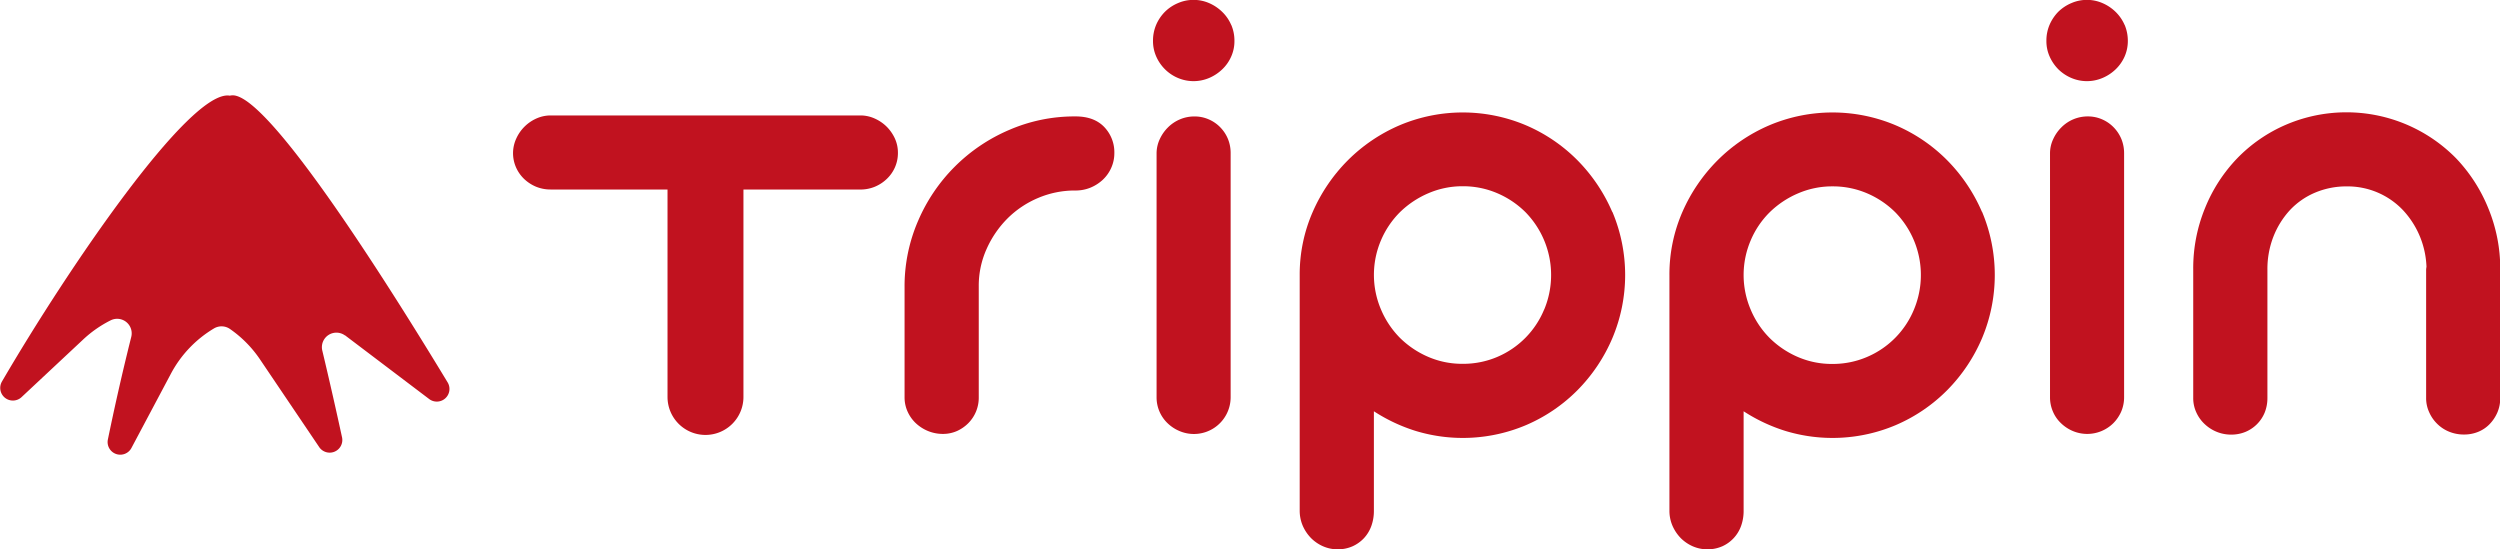 <svg xmlns="http://www.w3.org/2000/svg" viewBox="0 0 790.24 173.63"><defs><style>.cls-1{fill:#c1121f;}</style></defs><g id="Layer_2" data-name="Layer 2"><g id="Text"><path class="cls-1" d="M349,40.1c-2.13-2.19-5.13-3.3-9-3.3h-.21A51.78,51.78,0,0,0,319,41.07,54.56,54.56,0,0,0,290.2,69.83a52,52,0,0,0-4.27,20.93v34.85a10.88,10.88,0,0,0,1,4.59,11.47,11.47,0,0,0,2.6,3.61,12.61,12.61,0,0,0,3.83,2.44,12.34,12.34,0,0,0,4.7.91,10.93,10.93,0,0,0,4.42-.91,12,12,0,0,0,3.55-2.44,11.41,11.41,0,0,0,3.35-8.2V90.43a28.28,28.28,0,0,1,2.49-11.75,32.06,32.06,0,0,1,6.58-9.61,30.38,30.38,0,0,1,9.66-6.48,29.66,29.66,0,0,1,11.7-2.37H340a12.34,12.34,0,0,0,4.7-.91,12.89,12.89,0,0,0,3.89-2.49,11.62,11.62,0,0,0,2.65-3.73,11.24,11.24,0,0,0,1-4.64A11.52,11.52,0,0,0,349,40.1Z"/><path class="cls-1" d="M388.18,44a11.51,11.51,0,0,0-2.43-3.73,11.32,11.32,0,0,0-3.68-2.54,11.05,11.05,0,0,0-4.48-.92,11.62,11.62,0,0,0-4.62.92,11.86,11.86,0,0,0-3.78,2.54,12.7,12.7,0,0,0-2.6,3.73,10.62,10.62,0,0,0-1,4.46V125.5a11.3,11.3,0,0,0,3.46,8.26,12.24,12.24,0,0,0,3.78,2.49A11.61,11.61,0,0,0,389,125.5v-77A11.73,11.73,0,0,0,388.18,44Zm1-36.11a12.59,12.59,0,0,0-2.81-4.1A13.75,13.75,0,0,0,382.24,1a12.37,12.37,0,0,0-9.93,0,13,13,0,0,0-4.09,2.74,13.27,13.27,0,0,0-2.76,4.1,12.79,12.79,0,0,0-1,5.07,12,12,0,0,0,1,4.91,13.16,13.16,0,0,0,2.76,4.05,12.88,12.88,0,0,0,4.09,2.76,12.59,12.59,0,0,0,9.93,0,13.62,13.62,0,0,0,4.15-2.76,12.48,12.48,0,0,0,2.81-4.05,11.88,11.88,0,0,0,1-4.91A12.63,12.63,0,0,0,389.2,7.88Z"/><path class="cls-1" d="M509.63,67a53,53,0,0,0-11-16.34,51.36,51.36,0,0,0-16.29-11.06,51.23,51.23,0,0,0-39.93,0,52.19,52.19,0,0,0-16.35,11.06A53.27,53.27,0,0,0,414.94,67a49.16,49.16,0,0,0-4.11,20v74.46a12,12,0,0,0,1,4.81,13,13,0,0,0,2.6,3.83,12.31,12.31,0,0,0,3.78,2.58,11.7,11.7,0,0,0,9.33,0,11.33,11.33,0,0,0,3.61-2.58,11.21,11.21,0,0,0,2.32-3.83,13.92,13.92,0,0,0,.81-4.81V130a53.32,53.32,0,0,0,13.22,6.22,51.26,51.26,0,0,0,34.86-1.84,51.36,51.36,0,0,0,16.29-11.06,52.67,52.67,0,0,0,11-16.4,51.38,51.38,0,0,0,0-40ZM488.1,97.83a27.72,27.72,0,0,1-14.84,15A27.4,27.4,0,0,1,462.31,115a26.94,26.94,0,0,1-10.89-2.21,29,29,0,0,1-8.91-6,28.42,28.42,0,0,1-6-9,27.87,27.87,0,0,1,0-21.8,28,28,0,0,1,6-8.91,29.24,29.24,0,0,1,9-6,27.12,27.12,0,0,1,10.84-2.21,27.4,27.4,0,0,1,10.95,2.21,28.54,28.54,0,0,1,8.91,6,28.39,28.39,0,0,1,5.93,30.71Z"/><path class="cls-1" d="M626.5,67a53,53,0,0,0-11-16.34,51.36,51.36,0,0,0-16.29-11.06,51.21,51.21,0,0,0-39.92,0,52.12,52.12,0,0,0-16.36,11.06A53.27,53.27,0,0,0,531.8,67a49.32,49.32,0,0,0-4.1,20v74.46a11.81,11.81,0,0,0,1,4.81,13.13,13.13,0,0,0,2.59,3.83,12.43,12.43,0,0,0,3.78,2.58,11.73,11.73,0,0,0,9.34,0,11.15,11.15,0,0,0,5.93-6.41,13.92,13.92,0,0,0,.81-4.81V130a53.32,53.32,0,0,0,13.22,6.22,51.23,51.23,0,0,0,34.85-1.84,51.36,51.36,0,0,0,16.29-11.06,52.7,52.7,0,0,0,11-16.4,51.62,51.62,0,0,0,0-40ZM605,97.83a27.75,27.75,0,0,1-14.83,15,27.44,27.44,0,0,1-11,2.21,27,27,0,0,1-10.9-2.21,28.84,28.84,0,0,1-8.9-6,28.09,28.09,0,0,1-6-9,27.87,27.87,0,0,1,0-21.8,27.66,27.66,0,0,1,6-8.91,29.12,29.12,0,0,1,9-6,27.08,27.08,0,0,1,10.84-2.21,27.44,27.44,0,0,1,11,2.21,28.49,28.49,0,0,1,8.9,6A28.34,28.34,0,0,1,605,97.83Z"/><path class="cls-1" d="M670.58,44a11.7,11.7,0,0,0-2.44-3.73,11.39,11.39,0,0,0-3.67-2.54A11.09,11.09,0,0,0,660,36.8a11.71,11.71,0,0,0-8.4,3.46A12.51,12.51,0,0,0,649,44a10.47,10.47,0,0,0-1,4.46V125.5a11.37,11.37,0,0,0,.92,4.59,10.94,10.94,0,0,0,2.54,3.67,12.2,12.2,0,0,0,3.77,2.49,11.73,11.73,0,0,0,9.06,0,11.78,11.78,0,0,0,3.73-2.49,12.09,12.09,0,0,0,2.49-3.67,11.53,11.53,0,0,0,.91-4.59v-77A11.92,11.92,0,0,0,670.58,44Zm1-36.11a12.9,12.9,0,0,0-2.81-4.1A13.68,13.68,0,0,0,664.63,1a12.35,12.35,0,0,0-9.92,0,13.32,13.32,0,0,0-4.11,2.74,13.58,13.58,0,0,0-2.74,4.1,12.62,12.62,0,0,0-1,5.07,11.87,11.87,0,0,0,1,4.91,13.46,13.46,0,0,0,2.74,4.05,13.2,13.2,0,0,0,4.11,2.76,12.57,12.57,0,0,0,9.92,0,13.55,13.55,0,0,0,4.16-2.76,12.8,12.8,0,0,0,2.81-4.05,12.2,12.2,0,0,0,1-4.91A13,13,0,0,0,671.6,7.88Z"/><path class="cls-1" d="M786.52,65.78A50.06,50.06,0,0,0,776.32,50,48.57,48.57,0,0,0,722.64,39.4,47.7,47.7,0,0,0,707.21,50,49.34,49.34,0,0,0,697,65.78a50.11,50.11,0,0,0-3.73,19.37v40.67a10.73,10.73,0,0,0,1,4.59,11.43,11.43,0,0,0,2.65,3.67,12.2,12.2,0,0,0,3.83,2.44,12,12,0,0,0,4.54.86,11.71,11.71,0,0,0,4.48-.86,11.21,11.21,0,0,0,6.09-6.11,12.22,12.22,0,0,0,.86-4.59V85.15a28.14,28.14,0,0,1,1.88-10.31,26.78,26.78,0,0,1,5.18-8.36,23.24,23.24,0,0,1,7.94-5.56,25.38,25.38,0,0,1,10.14-2,24.13,24.13,0,0,1,17.65,7.44,27.68,27.68,0,0,1,7.49,18,5.88,5.88,0,0,0-.11,1.3v40.13a10.6,10.6,0,0,0,1,4.59,11.7,11.7,0,0,0,2.58,3.67,11.44,11.44,0,0,0,3.78,2.44,12.27,12.27,0,0,0,4.64.86,11.68,11.68,0,0,0,4.48-.86,10.48,10.48,0,0,0,3.6-2.44,12.19,12.19,0,0,0,2.44-3.67,11.5,11.5,0,0,0,.91-4.59V85.15A50.1,50.1,0,0,0,786.52,65.78Z"/><path class="cls-1" d="M283.83,48.36a11.19,11.19,0,0,1-.91,4.46,11.35,11.35,0,0,1-2.55,3.68A12.24,12.24,0,0,1,276.59,59a11.89,11.89,0,0,1-4.64.91H235v65.57a12,12,0,0,1-12,12h0a12,12,0,0,1-12-12V59.9H174A12,12,0,0,1,169.4,59a12.36,12.36,0,0,1-3.78-2.49,11.48,11.48,0,0,1-2.54-3.68,11.19,11.19,0,0,1-.91-4.46,11,11,0,0,1,1-4.53,12.61,12.61,0,0,1,6.78-6.55,11,11,0,0,1,4.17-.8H272a10.9,10.9,0,0,1,4.54,1,12.67,12.67,0,0,1,3.78,2.6,12.89,12.89,0,0,1,2.59,3.78A10.82,10.82,0,0,1,283.83,48.36Z"/><path class="cls-1" d="M135.71,126.17,109.07,106,109,106a4.59,4.59,0,0,0-7.12,4.83c2.42,10.13,4.56,19.68,6.26,27.51a4,4,0,0,1-7.19,3.06L82.25,113.7A36.68,36.68,0,0,0,72.71,104a4.68,4.68,0,0,0-5.08-.18A36.69,36.69,0,0,0,54,118.17L41.49,141.71a4,4,0,0,1-7.42-2.64c2-9.72,4.51-21,7.42-32.57a4.6,4.6,0,0,0-6.56-5.22,36.78,36.78,0,0,0-8.7,6.09L6.75,125.59a4,4,0,0,1-6.17-4.92C21.12,85.41,60,28.05,72.65,30.24a4,4,0,0,1,1.14-.1c11.81.75,49.31,60.33,67.74,90.79A4,4,0,0,1,135.71,126.17Z"/></g></g></svg>